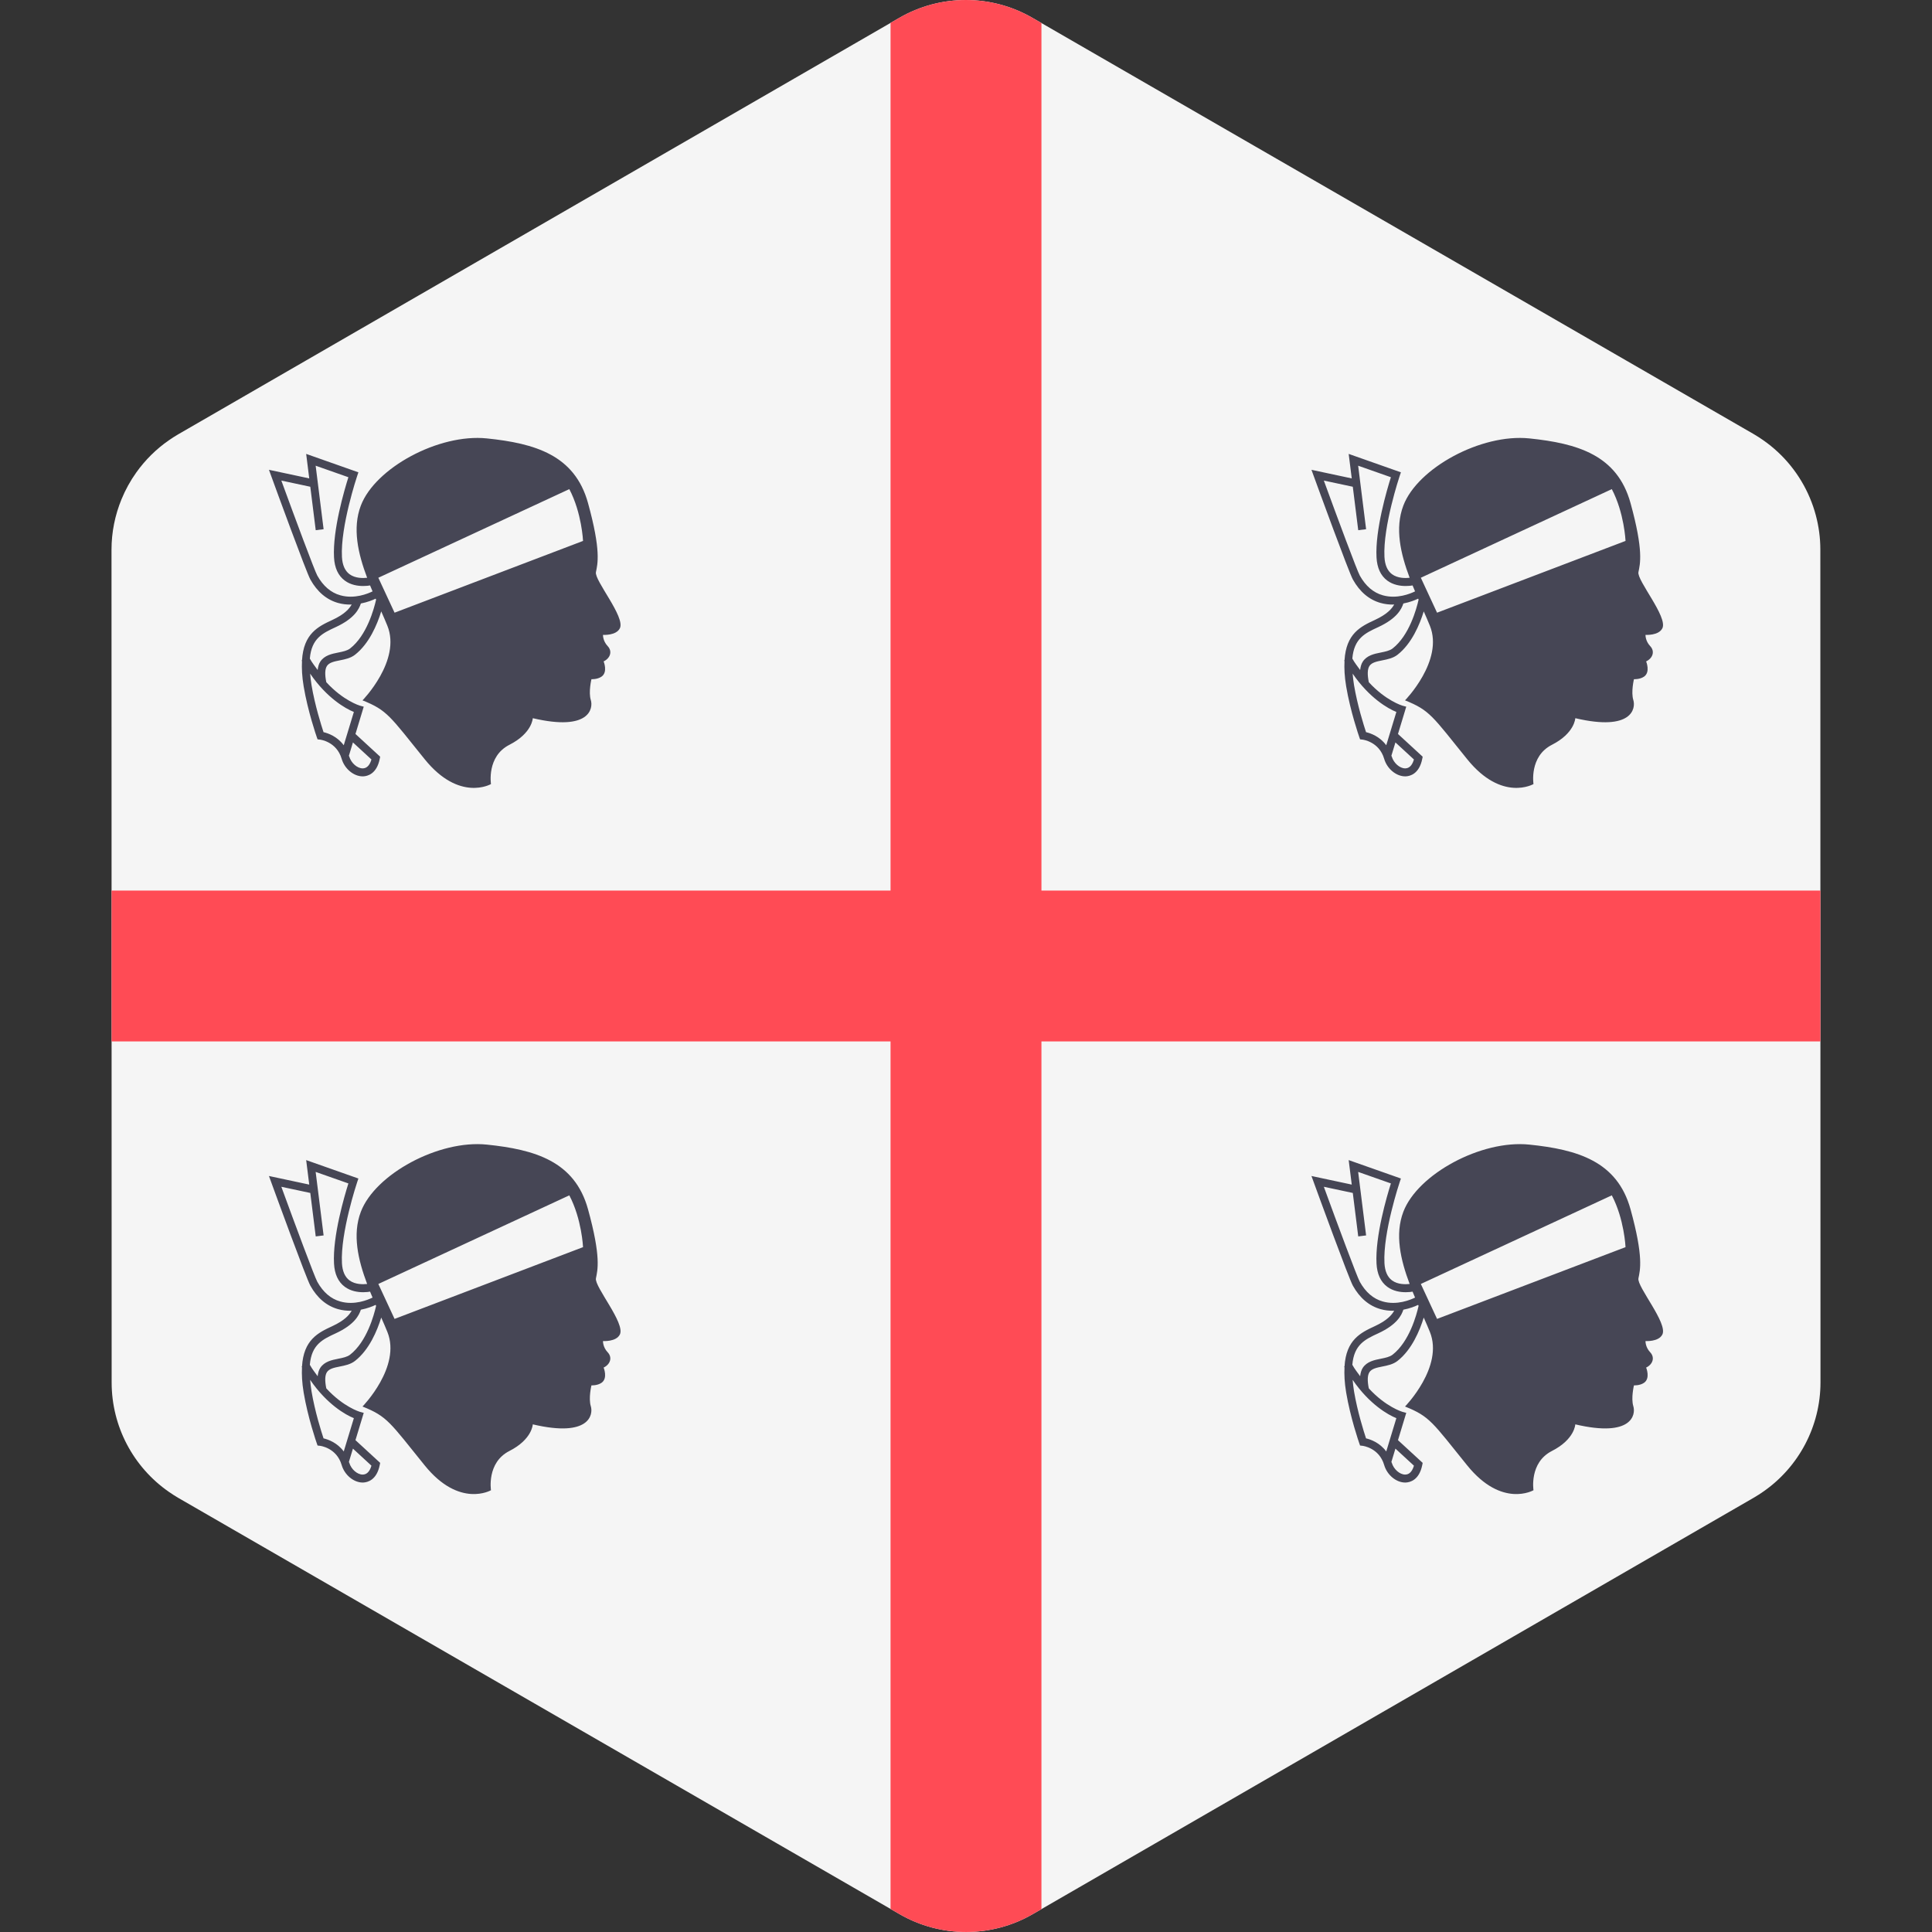 <?xml version="1.0" encoding="iso-8859-1"?>
<!-- Generator: Adobe Illustrator 19.0.0, SVG Export Plug-In . SVG Version: 6.00 Build 0)  -->
<svg xmlns="http://www.w3.org/2000/svg" xmlns:xlink="http://www.w3.org/1999/xlink" version="1.1" id="Layer_1" x="0px" y="0px" viewBox="0 0 512.002 512.002" style="enable-background:new 0 0 512.002 512.002;" xml:space="preserve">
<rect x="0" y="0" width="512.002" height="512.002" fill="#333333" stroke="none"/>
<path style="fill:#F5F5F5;" d="M482.45,366.319l-0.008-42.41l-0.005-27.164l-0.014-81.491l-0.005-27.164l-0.008-42.486  c0-3.105-0.422-6.147-1.202-9.07c-0.42-1.572-0.948-3.107-1.577-4.598c-2.568-6.091-6.814-11.419-12.362-15.28  c-0.812-0.565-1.642-1.11-2.509-1.611l-23.71-13.684l-22.198-12.81l-17.87-10.313l-68.335-39.437l0,0l-26.659-15.386l-19.995-11.539  l-12.39-7.151c-10.918-6.301-24.37-6.3-35.287,0.006l-12.307,7.108l-19.995,11.548l-26.659,15.398l0,0l-68.33,39.466L81.078,95.547  l-22.191,12.818l-11.697,6.756c-0.841,0.486-1.648,1.015-2.439,1.561c-3.392,2.349-6.296,5.254-8.638,8.538  c-1.572,2.206-2.883,4.585-3.911,7.092c-1.715,4.179-2.652,8.706-2.651,13.371l0.007,42.41l0.005,27.164l0.014,81.478v0.014v0.005  l0.005,27.159l0.007,42.478v0.006c0.003,11.607,5.715,22.388,15.14,28.946c0.812,0.565,1.642,1.11,2.509,1.61l23.377,13.491  l22.198,12.812l18.204,10.506l94.999,54.826l19.995,11.539l12.39,7.151c10.918,6.302,24.37,6.298,35.287-0.006l12.307-7.108  l19.995-11.548l26.659-15.397l0,0l57.587-33.261l10.742-6.205l27.325-15.782l22.191-12.818l14.319-8.27  c0.841-0.486,1.648-1.015,2.439-1.561C476.715,388.766,482.451,377.956,482.45,366.319L482.45,366.319L482.45,366.319z"/>
<path style="fill:#FF4B55;" d="M275.995,236.006V6.107l-2.393-1.381c-10.918-6.302-24.37-6.3-35.287,0.006l-2.309,1.333v229.941  H29.567l0.006,39.989h206.432v229.901l2.393,1.381c10.92,6.302,24.37,6.298,35.287-0.006l2.309-1.333V275.995h206.439l-0.006-39.989  L275.995,236.006L275.995,236.006z"/>
<g>
	<path style="fill:#464655;" d="M164.269,166.507c1.497-2.993-6.778-12.689-6.34-14.886c0.44-2.197,1.42-5.562-2.096-18.302   c-3.514-12.74-14.074-15.819-26.814-17.137s-29.584,7.819-33.388,17.793c-2.296,6.02-0.744,12.743,1.666,19.142   c-1.081,0.116-3.152,0.177-4.679-0.951c-1.215-0.906-1.881-2.443-1.998-4.565c-0.426-8.079,3.981-21.314,4.029-21.444l0.33-0.988   l-13.839-4.88l0.814,6.493l-10.677-2.279l0.652,1.792c0.94,2.581,9.212,25.274,10.323,27.279c1.826,3.274,4.304,5.369,7.365,6.22   c1.098,0.309,2.183,0.426,3.213,0.426c0.132,0,0.242-0.035,0.374-0.037c-0.627,1.155-1.894,2.609-5.124,4.109   c-3.788,1.746-7.622,3.627-8.042,10.697l-0.114,0.059c0.034,0.065,0.074,0.101,0.109,0.165c-0.091,1.868-0.006,4.003,0.441,6.686   c1.112,6.631,3.37,13.139,3.467,13.413l0.22,0.625l0.659,0.075c0.047,0,4.393,0.521,5.725,5.086   c0.769,2.643,3.192,4.647,5.573,4.647c0.061,0,0.124-0.006,0.185-0.006c1.03-0.047,3.522-0.584,4.331-4.62l0.116-0.584   l-6.546-6.022l2.193-7.233l-1.043-0.281c-0.061-0.015-4.396-1.32-8.881-6.213c-0.415-2.014-0.366-3.47,0.171-4.296   c0.611-0.927,1.908-1.187,3.412-1.49c1.401-0.281,2.849-0.57,4.023-1.482c3.773-2.949,5.885-8.019,6.953-11.492   c0.58,1.312,1.135,2.588,1.627,3.804c3.734,9.226-6.589,19.77-6.589,19.77c6.589,2.636,7.249,4.174,16.474,15.596   c9.226,11.422,17.573,6.589,17.573,6.589s-1.187-7.313,4.876-10.401c6.065-3.087,6.202-7.057,6.202-7.057   c15.133,3.555,16.043-2.647,15.382-4.796s0.165-5.541,0.165-5.541s1.523,0.096,2.647-0.661c1.778-1.198,0.58-4.051,0.58-4.051   c1.737-0.827,2.398-2.647,1.075-4.053s-1.241-2.977-1.241-2.977S163.278,168.491,164.269,166.507z M90.189,157.759   c-2.498-0.694-4.551-2.451-6.096-5.217c-0.735-1.318-5.876-15.163-9.535-25.186l7.673,1.636l1.442,11.517l2.087-0.261   l-2.107-16.832l8.676,3.054c-1.043,3.302-4.201,13.99-3.81,21.238c0.144,2.78,1.098,4.846,2.835,6.143   c1.572,1.173,3.459,1.448,4.901,1.448c0.85,0,1.428-0.082,1.82-0.152c0.215,0.53,0.437,1.05,0.659,1.572   C97.516,157.319,93.941,158.822,90.189,157.759z M98.433,201.266c-0.295,1.036-0.92,2.307-2.224,2.362c-0.027,0-0.061,0-0.096,0   c-1.435,0-3.048-1.407-3.549-3.123c-0.026-0.089-0.079-0.134-0.105-0.22l1.071-3.534L98.433,201.266z M93.778,188.677l-2.682,8.826   c-1.74-2.361-4.176-3.195-5.357-3.472c-0.577-1.737-2.293-7.146-3.185-12.479c-0.187-1.126-0.279-2.086-0.364-3.032   C86.634,185.022,91.641,187.827,93.778,188.677z M92.784,171.851c-0.776,0.604-1.922,0.831-3.137,1.077   c-1.723,0.344-3.665,0.735-4.764,2.403c-0.401,0.61-0.6,1.376-0.702,2.228c-0.7-0.99-1.418-1.828-2.074-3.033   c0.465-5.369,3.387-6.728,6.861-8.331c5.009-2.318,6.171-4.787,6.666-6.263c1.785-0.349,3.123-0.901,3.915-1.277   c0.04,0.092,0.079,0.176,0.119,0.267C99.116,161.355,97.216,168.39,92.784,171.851z M104.564,162.371l-4.3-9.261l50.61-23.486   c3.309,6.286,3.639,13.727,3.639,13.727L104.564,162.371z"/>
	<path style="fill:#464655;" d="M440.544,166.507c1.497-2.993-6.778-12.689-6.34-14.886c0.44-2.197,1.42-5.562-2.096-18.302   c-3.515-12.74-14.074-15.819-26.814-17.137s-29.584,7.819-33.388,17.793c-2.296,6.02-0.744,12.743,1.666,19.142   c-1.081,0.116-3.152,0.177-4.679-0.951c-1.215-0.906-1.881-2.443-1.997-4.565c-0.426-8.079,3.981-21.314,4.029-21.444l0.33-0.988   l-13.839-4.88l0.814,6.493l-10.677-2.279l0.652,1.792c0.941,2.581,9.212,25.274,10.325,27.279c1.826,3.274,4.304,5.369,7.366,6.22   c1.098,0.309,2.183,0.426,3.213,0.426c0.132,0,0.242-0.035,0.374-0.037c-0.627,1.155-1.894,2.609-5.124,4.109   c-3.788,1.746-7.622,3.627-8.042,10.697l-0.114,0.059c0.034,0.065,0.074,0.101,0.107,0.165c-0.091,1.868-0.006,4.003,0.441,6.686   c1.112,6.631,3.37,13.139,3.467,13.413l0.22,0.625l0.659,0.075c0.047,0,4.394,0.521,5.725,5.086   c0.769,2.643,3.192,4.647,5.573,4.647c0.061,0,0.124-0.006,0.185-0.006c1.03-0.047,3.522-0.584,4.331-4.62l0.116-0.584   l-6.546-6.022l2.193-7.233l-1.043-0.281c-0.061-0.015-4.396-1.32-8.881-6.213c-0.415-2.014-0.366-3.47,0.171-4.296   c0.611-0.927,1.908-1.187,3.412-1.49c1.401-0.281,2.849-0.57,4.023-1.482c3.773-2.949,5.885-8.019,6.954-11.492   c0.58,1.312,1.135,2.588,1.627,3.804c3.734,9.226-6.589,19.77-6.589,19.77c6.589,2.636,7.249,4.174,16.474,15.596   c9.226,11.422,17.573,6.589,17.573,6.589s-1.187-7.313,4.876-10.401c6.065-3.087,6.202-7.057,6.202-7.057   c15.133,3.555,16.043-2.647,15.382-4.796s0.166-5.541,0.166-5.541s1.525,0.096,2.647-0.661c1.778-1.198,0.579-4.051,0.579-4.051   c1.737-0.827,2.398-2.647,1.075-4.053c-1.323-1.406-1.241-2.977-1.241-2.977S439.551,168.491,440.544,166.507z M366.463,157.759   c-2.498-0.694-4.551-2.451-6.096-5.217c-0.735-1.318-5.876-15.163-9.535-25.186l7.674,1.636l1.442,11.517l2.087-0.261   l-2.107-16.832l8.676,3.054c-1.043,3.302-4.201,13.99-3.81,21.238c0.144,2.78,1.098,4.846,2.835,6.143   c1.572,1.173,3.459,1.448,4.901,1.448c0.851,0,1.428-0.082,1.819-0.152c0.215,0.53,0.437,1.05,0.659,1.572   C373.789,157.319,370.215,158.822,366.463,157.759z M374.706,201.266c-0.295,1.036-0.92,2.307-2.224,2.362   c-0.027,0-0.061,0-0.096,0c-1.435,0-3.048-1.407-3.549-3.123c-0.026-0.089-0.079-0.134-0.106-0.22l1.071-3.534L374.706,201.266z    M370.053,188.677l-2.682,8.826c-1.74-2.361-4.176-3.195-5.357-3.472c-0.576-1.737-2.293-7.146-3.185-12.479   c-0.187-1.126-0.279-2.086-0.364-3.032C362.907,185.022,367.915,187.827,370.053,188.677z M369.057,171.851   c-0.776,0.604-1.922,0.831-3.137,1.077c-1.723,0.344-3.665,0.735-4.764,2.403c-0.401,0.61-0.6,1.376-0.702,2.228   c-0.7-0.99-1.418-1.828-2.073-3.033c0.465-5.369,3.387-6.728,6.861-8.331c5.009-2.318,6.171-4.787,6.666-6.263   c1.785-0.349,3.123-0.901,3.915-1.277c0.04,0.092,0.079,0.176,0.119,0.267C375.39,161.355,373.489,168.39,369.057,171.851z    M380.837,162.371l-4.3-9.261l50.61-23.486c3.309,6.286,3.639,13.727,3.639,13.727L380.837,162.371z"/>
	<path style="fill:#464655;" d="M164.269,353.66c1.497-2.993-6.778-12.689-6.34-14.886c0.44-2.197,1.42-5.562-2.096-18.304   c-3.514-12.74-14.074-15.819-26.814-17.137s-29.584,7.819-33.388,17.793c-2.296,6.02-0.744,12.743,1.666,19.142   c-1.081,0.116-3.152,0.176-4.679-0.952c-1.215-0.906-1.881-2.444-1.998-4.565c-0.426-8.079,3.981-21.314,4.029-21.444l0.33-0.988   l-13.839-4.881l0.814,6.493l-10.677-2.279l0.652,1.792c0.94,2.581,9.212,25.274,10.323,27.279c1.826,3.274,4.304,5.369,7.365,6.22   c1.098,0.309,2.183,0.426,3.213,0.426c0.132,0,0.242-0.034,0.374-0.038c-0.627,1.155-1.894,2.609-5.124,4.109   c-3.788,1.746-7.622,3.627-8.042,10.697l-0.114,0.059c0.034,0.065,0.074,0.101,0.109,0.166c-0.091,1.868-0.006,4.003,0.441,6.684   c1.112,6.631,3.37,13.139,3.467,13.413l0.22,0.625l0.659,0.075c0.047,0,4.393,0.521,5.725,5.086   c0.769,2.643,3.192,4.647,5.573,4.647c0.061,0,0.124-0.008,0.185-0.008c1.03-0.047,3.522-0.584,4.331-4.62l0.116-0.584   l-6.546-6.022l2.193-7.233l-1.043-0.281c-0.061-0.015-4.396-1.32-8.881-6.213c-0.415-2.014-0.366-3.47,0.171-4.296   c0.611-0.927,1.908-1.187,3.412-1.49c1.401-0.281,2.849-0.57,4.023-1.483c3.773-2.949,5.885-8.019,6.953-11.492   c0.58,1.312,1.135,2.588,1.627,3.804c3.734,9.226-6.589,19.77-6.589,19.77c6.589,2.636,7.249,4.174,16.474,15.596   c9.226,11.422,17.573,6.589,17.573,6.589s-1.187-7.313,4.876-10.401c6.065-3.087,6.202-7.057,6.202-7.057   c15.133,3.555,16.043-2.647,15.382-4.796s0.165-5.541,0.165-5.541s1.523,0.096,2.647-0.661c1.778-1.198,0.58-4.051,0.58-4.051   c1.737-0.827,2.398-2.647,1.075-4.053s-1.241-2.977-1.241-2.977S163.278,355.645,164.269,353.66z M90.189,344.912   c-2.498-0.694-4.551-2.451-6.096-5.217c-0.735-1.318-5.876-15.163-9.535-25.186l7.673,1.636l1.442,11.517l2.087-0.261   l-2.107-16.832l8.676,3.054c-1.043,3.302-4.201,13.99-3.81,21.238c0.144,2.781,1.098,4.846,2.835,6.143   c1.572,1.173,3.459,1.448,4.901,1.448c0.85,0,1.428-0.082,1.82-0.151c0.215,0.53,0.437,1.05,0.659,1.572   C97.516,344.473,93.941,345.976,90.189,344.912z M98.433,388.418c-0.295,1.036-0.92,2.307-2.224,2.362c-0.027,0-0.061,0-0.096,0   c-1.435,0-3.048-1.407-3.549-3.123c-0.026-0.089-0.079-0.134-0.105-0.22l1.071-3.534L98.433,388.418z M93.778,375.829l-2.682,8.826   c-1.74-2.361-4.176-3.195-5.357-3.472c-0.577-1.737-2.293-7.146-3.185-12.479c-0.187-1.126-0.279-2.084-0.364-3.033   C86.634,372.174,91.641,374.98,93.778,375.829z M92.784,359.005c-0.776,0.604-1.922,0.831-3.137,1.077   c-1.723,0.344-3.665,0.735-4.764,2.403c-0.401,0.61-0.6,1.376-0.702,2.228c-0.7-0.99-1.418-1.827-2.074-3.033   c0.465-5.369,3.387-6.728,6.861-8.331c5.009-2.318,6.171-4.787,6.666-6.263c1.785-0.349,3.123-0.901,3.915-1.277   c0.04,0.091,0.079,0.176,0.119,0.267C99.116,348.508,97.216,355.544,92.784,359.005z M104.564,349.525l-4.3-9.261l50.61-23.486   c3.309,6.285,3.639,13.727,3.639,13.727L104.564,349.525z"/>
	<path style="fill:#464655;" d="M440.544,353.66c1.497-2.993-6.778-12.689-6.34-14.886c0.44-2.197,1.42-5.562-2.096-18.304   c-3.515-12.74-14.074-15.819-26.814-17.137s-29.584,7.819-33.388,17.793c-2.296,6.02-0.744,12.743,1.666,19.142   c-1.081,0.116-3.152,0.176-4.679-0.952c-1.215-0.906-1.881-2.444-1.997-4.565c-0.426-8.079,3.981-21.314,4.029-21.444l0.33-0.988   l-13.839-4.881l0.814,6.493l-10.677-2.279l0.652,1.792c0.941,2.581,9.212,25.274,10.325,27.279c1.826,3.274,4.304,5.369,7.366,6.22   c1.098,0.309,2.183,0.426,3.213,0.426c0.132,0,0.242-0.034,0.374-0.038c-0.627,1.155-1.894,2.609-5.124,4.109   c-3.788,1.746-7.622,3.627-8.042,10.697l-0.114,0.059c0.034,0.065,0.074,0.101,0.107,0.166c-0.091,1.868-0.006,4.003,0.441,6.684   c1.112,6.631,3.37,13.139,3.467,13.413l0.22,0.625l0.659,0.075c0.047,0,4.394,0.521,5.725,5.086   c0.769,2.643,3.192,4.647,5.573,4.647c0.061,0,0.124-0.008,0.185-0.008c1.03-0.047,3.522-0.584,4.331-4.62l0.116-0.584   l-6.546-6.022l2.193-7.233l-1.043-0.281c-0.061-0.015-4.396-1.32-8.881-6.213c-0.415-2.014-0.366-3.47,0.171-4.296   c0.611-0.927,1.908-1.187,3.412-1.49c1.401-0.281,2.849-0.57,4.023-1.483c3.773-2.949,5.885-8.019,6.954-11.492   c0.58,1.312,1.135,2.588,1.627,3.804c3.734,9.226-6.589,19.77-6.589,19.77c6.589,2.636,7.249,4.174,16.474,15.596   c9.226,11.422,17.573,6.589,17.573,6.589s-1.187-7.313,4.876-10.401c6.065-3.087,6.202-7.057,6.202-7.057   c15.133,3.555,16.043-2.647,15.382-4.796s0.166-5.541,0.166-5.541s1.525,0.096,2.647-0.661c1.778-1.198,0.579-4.051,0.579-4.051   c1.737-0.827,2.398-2.647,1.075-4.053s-1.241-2.977-1.241-2.977S439.551,355.645,440.544,353.66z M366.463,344.912   c-2.498-0.694-4.551-2.451-6.096-5.217c-0.735-1.318-5.876-15.163-9.535-25.186l7.674,1.636l1.442,11.517l2.087-0.261   l-2.107-16.832l8.676,3.054c-1.043,3.302-4.201,13.99-3.81,21.238c0.144,2.781,1.098,4.846,2.835,6.143   c1.572,1.173,3.459,1.448,4.901,1.448c0.851,0,1.428-0.082,1.819-0.151c0.215,0.53,0.437,1.05,0.659,1.572   C373.789,344.473,370.215,345.976,366.463,344.912z M374.706,388.418c-0.295,1.036-0.92,2.307-2.224,2.362   c-0.027,0-0.061,0-0.096,0c-1.435,0-3.048-1.407-3.549-3.123c-0.026-0.089-0.079-0.134-0.106-0.22l1.071-3.534L374.706,388.418z    M370.053,375.829l-2.682,8.826c-1.74-2.361-4.176-3.195-5.357-3.472c-0.576-1.737-2.293-7.146-3.185-12.479   c-0.187-1.126-0.279-2.084-0.364-3.033C362.907,372.174,367.915,374.98,370.053,375.829z M369.057,359.005   c-0.776,0.604-1.922,0.831-3.137,1.077c-1.723,0.344-3.665,0.735-4.764,2.403c-0.401,0.61-0.6,1.376-0.702,2.228   c-0.7-0.99-1.418-1.827-2.073-3.033c0.465-5.369,3.387-6.728,6.861-8.331c5.009-2.318,6.171-4.787,6.666-6.263   c1.785-0.349,3.123-0.901,3.915-1.277c0.04,0.091,0.079,0.176,0.119,0.267C375.39,348.508,373.489,355.544,369.057,359.005z    M380.837,349.525l-4.3-9.261l50.61-23.486c3.309,6.285,3.639,13.727,3.639,13.727L380.837,349.525z"/>
</g>
<g>
</g>
<g>
</g>
<g>
</g>
<g>
</g>
<g>
</g>
<g>
</g>
<g>
</g>
<g>
</g>
<g>
</g>
<g>
</g>
<g>
</g>
<g>
</g>
<g>
</g>
<g>
</g>
<g>
</g>
</svg>
